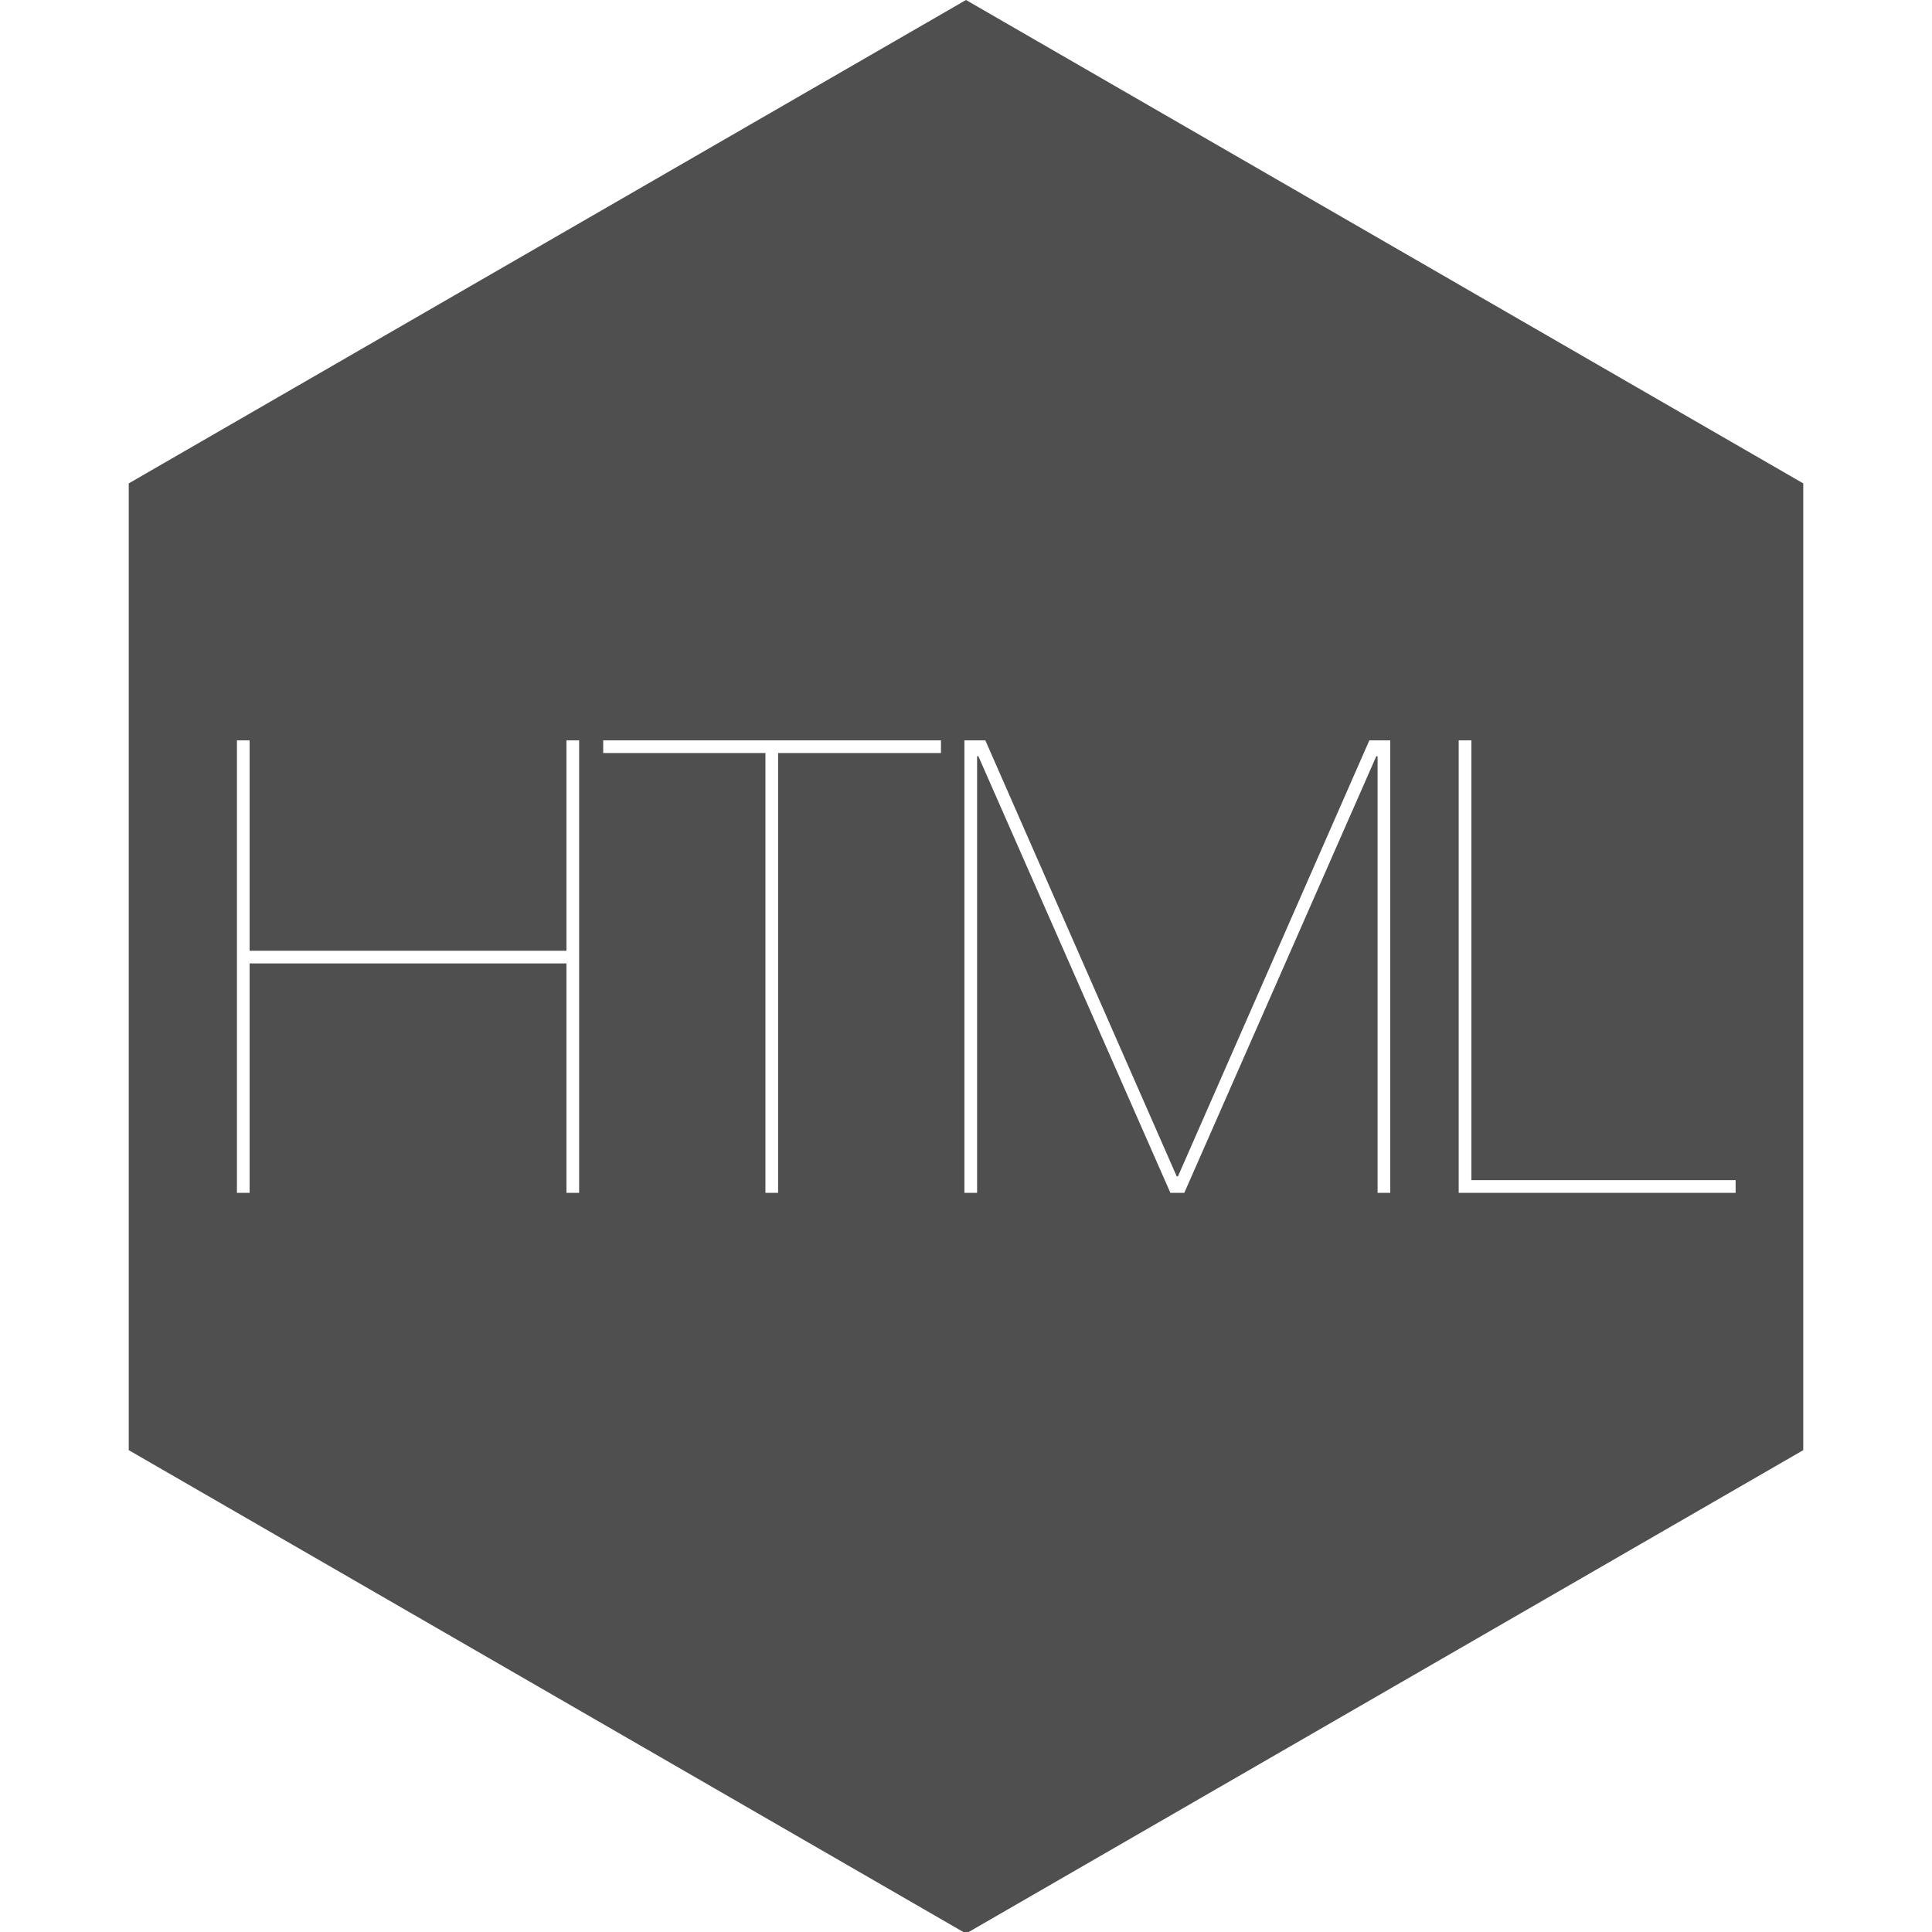 <?xml version="1.0" encoding="UTF-8"?>
<!DOCTYPE svg PUBLIC "-//W3C//DTD SVG 1.1//EN" "http://www.w3.org/Graphics/SVG/1.1/DTD/svg11.dtd">
<svg version="1.1" xmlns="http://www.w3.org/2000/svg" xmlns:xlink="http://www.w3.org/1999/xlink" x="0" y="0" width="1000" height="1000" viewBox="0, 0, 1000, 1000">
  <g id="bg" display="none">
    <path d="M-9.49,-0 L1000,-0 L1000,1000 L-9.49,1000 L-9.49,-0 z" fill="#3EAFFA"/>
  </g>
  <g id="Layer_2">
    <path d="M500,-0 L933.36,250.2 L933.359,750.601 L500,1000.801 L66.64,750.601 L66.64,250.2 L500,-0 z M761.58,383.208 L755.02,383.208 L755.02,617.4 L898.356,617.4 L898.356,610.84 L761.58,610.84 L761.58,383.208 z M510.004,383.208 L499.18,383.208 L499.18,617.4 L505.74,617.4 L505.74,391.408 L506.396,391.408 L605.78,617.4 L612.996,617.4 L712.38,391.408 L713.036,391.408 L713.036,617.4 L719.596,617.4 L719.596,383.208 L708.772,383.208 L609.716,608.872 L609.06,608.872 L510.004,383.208 z M487.044,383.208 L312.22,383.208 L312.22,389.768 L396.188,389.768 L396.188,617.4 L402.748,617.4 L402.748,389.768 L487.044,389.768 L487.044,383.208 z M129.196,383.208 L122.636,383.208 L122.636,617.4 L129.196,617.4 L129.196,498.664 L293.196,498.664 L293.196,617.4 L299.756,617.4 L299.756,383.208 L293.196,383.208 L293.196,492.104 L129.196,492.104 L129.196,383.208 z" fill="#4F4F4F"/>
  </g>
</svg>
